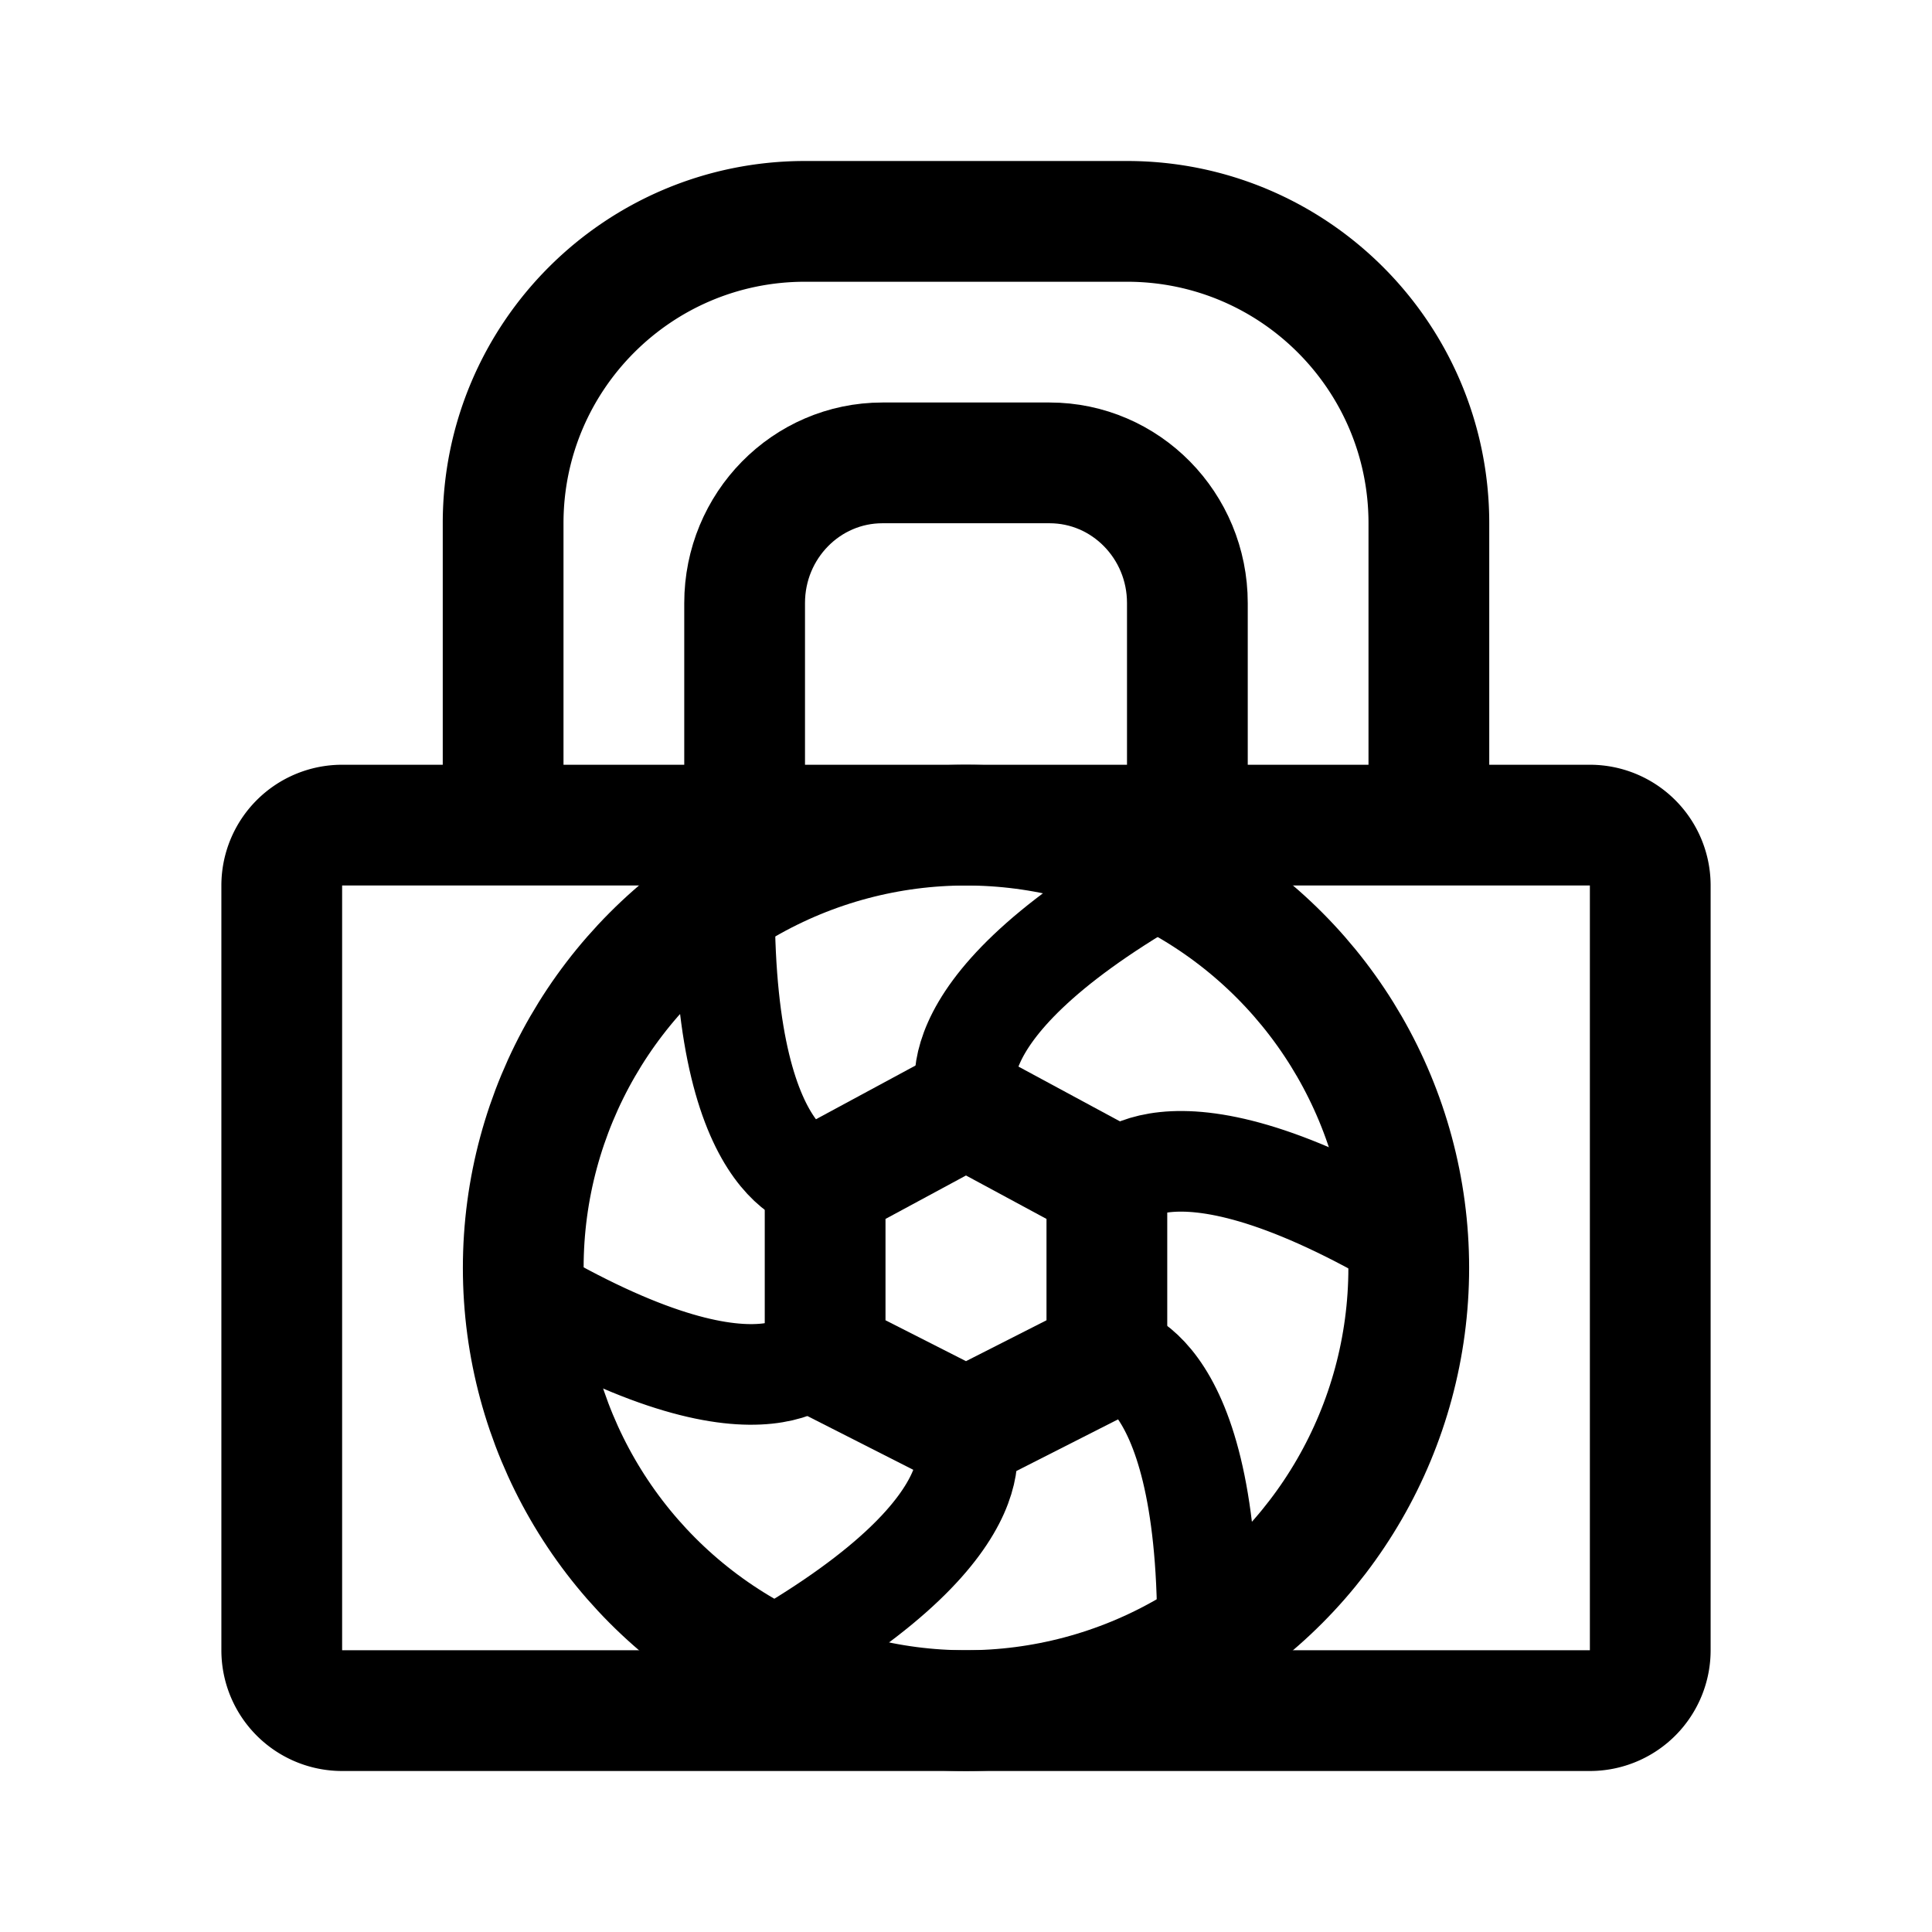 <svg width="192" height="192" fill="none" xmlns="http://www.w3.org/2000/svg"><circle cx="96" cy="126" r="44" stroke="#000" stroke-width="12" stroke-linejoin="round"/><path d="M82 117.556 96 110l14 7.556v17.333L96 142l-14-7.111v-17.333Z" stroke="#000" stroke-width="12" stroke-linejoin="round"/><path d="M82 117.556s-10 0-10-27.556m38.314 28.097s5-8.66 28.864 5.118m-42.864-13.562s-5-8.66 18.864-22.438M110 134.444s10 0 10 27.556m-38.314-28.097s-5 8.66-28.864-5.118m42.864 13.562s5 8.66-18.864 22.438" stroke="#000" stroke-width="10" stroke-linecap="round" stroke-linejoin="round"/><path d="M164 164V88a6 6 0 0 0-6-6H34a6 6 0 0 0-6 6v76a6 6 0 0 0 6 6h124a6 6 0 0 0 6-6Zm-22-86V52c0-16.569-13.431-30-30-30H80c-16.569 0-30 13.431-30 30v26" stroke="#000" stroke-width="12" stroke-linecap="round" stroke-linejoin="round"/><path d="M118 78V59.929C118 52.236 111.868 46 104.304 46H87.696C80.132 46 74 52.236 74 59.929V78" stroke="#000" stroke-width="12" stroke-linecap="round" stroke-linejoin="round"/></svg>